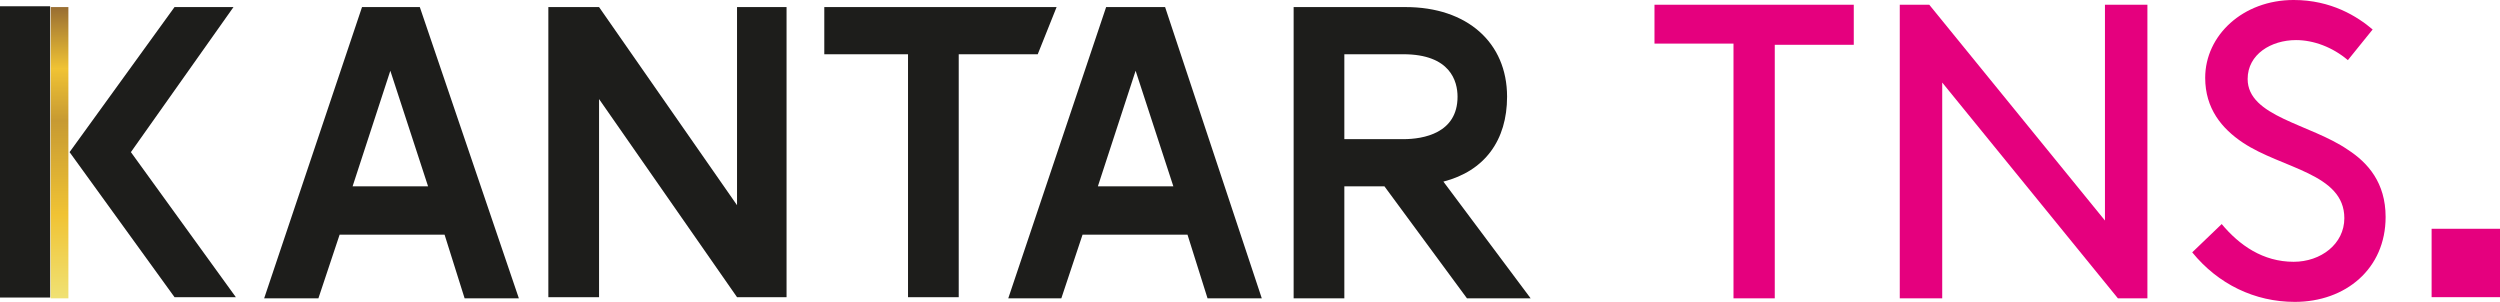 <?xml version="1.0" encoding="utf-8"?>
<!-- Generator: Adobe Illustrator 19.1.0, SVG Export Plug-In . SVG Version: 6.00 Build 0)  -->
<svg version="1.1" id="Layer_1" xmlns="http://www.w3.org/2000/svg" xmlns:xlink="http://www.w3.org/1999/xlink" x="0px" y="0px"
	 viewBox="0 0 212 25.6" style="enable-background:new 0 0 212 25.6;" xml:space="preserve">
<style type="text/css">
	.st0{fill:#1D1D1B;}
	.st1{clip-path:url(#SVGID_2_);fill:url(#SVGID_3_);}
	.st2{fill:#8990C7;}
	.st3{clip-path:url(#SVGID_5_);fill:url(#SVGID_6_);}
	.st4{clip-path:url(#SVGID_8_);fill:url(#SVGID_9_);}
	.st5{fill:#EB6728;}
	.st6{clip-path:url(#SVGID_11_);fill:url(#SVGID_12_);}
	.st7{fill:#0075BE;}
	.st8{clip-path:url(#SVGID_14_);fill:url(#SVGID_15_);}
	.st9{fill:#009CDE;}
	.st10{clip-path:url(#SVGID_17_);fill:url(#SVGID_18_);}
	.st11{fill:#E6334C;}
	.st12{clip-path:url(#SVGID_20_);fill:url(#SVGID_21_);}
	.st13{fill:#00AA95;}
	.st14{clip-path:url(#SVGID_23_);fill:url(#SVGID_24_);}
	.st15{fill:#884E98;}
	.st16{clip-path:url(#SVGID_26_);fill:url(#SVGID_27_);}
	.st17{fill:#E5007E;}
	.st18{clip-path:url(#SVGID_29_);fill:url(#SVGID_30_);}
	.st19{fill:#E20613;}
	.st20{clip-path:url(#SVGID_32_);fill:url(#SVGID_33_);}
	.st21{fill:#00A139;}
	.st22{clip-path:url(#SVGID_35_);fill:url(#SVGID_36_);}
	.st23{fill:#9C9B9B;}
	.st24{fill:#F29100;}
	.st25{clip-path:url(#SVGID_38_);fill:url(#SVGID_39_);}
	.st26{fill:#93C01F;}
</style>
<g>
	<g>
		<path class="st0" d="M93.1,15.8l3.2-9.8l3.2,9.8H93.1z M93.8,0.6l-8.3,24.7H90l1.8-5.4h8.9l1.7,5.4h4.6L98.8,0.6H93.8z"/>
		<path class="st0" d="M29.9,15.8l3.2-9.8l3.2,9.8H29.9z M30.7,0.6l-8.3,24.7h4.6l1.8-5.4h8.9l1.7,5.4h4.6L35.6,0.6H30.7z"/>
		<path class="st0" d="M114,4.6l5,0c4,0,4.6,2.3,4.6,3.6c0,3.1-2.9,3.6-4.6,3.6h-5V4.6z M122.4,15.4c3.5-0.9,5.4-3.5,5.4-7.2
			c0-4.6-3.4-7.6-8.6-7.6h-9.5v24.7h4.3v-9.5h3.4l7,9.5h5.4L122.4,15.4z"/>
		<polygon class="st0" points="62.5,17.4 50.8,0.6 46.5,0.6 46.5,25.2 50.8,25.2 50.8,8.4 62.5,25.2 66.7,25.2 66.7,0.6 62.5,0.6 		
			"/>
		<polygon class="st0" points="89.6,0.6 69.9,0.6 69.9,4.6 77,4.6 77,25.2 81.3,25.2 81.3,4.6 88,4.6 		"/>
		
			<rect x="-10.2" y="10.7" transform="matrix(-2.773694e-04 -1 1 -2.773694e-04 -10.745 15.036)" class="st0" width="24.7" height="4.3"/>
		<polygon class="st0" points="19.8,0.6 14.8,0.6 5.9,12.9 14.8,25.2 20,25.2 11.1,12.9 		"/>
		<g>
			<defs>
				<rect id="SVGID_25_" x="4.3" y="0.6" width="1.5" height="24.7"/>
			</defs>
			<clipPath id="SVGID_2_">
				<use xlink:href="#SVGID_25_"  style="overflow:visible;"/>
			</clipPath>
			
				<linearGradient id="SVGID_3_" gradientUnits="userSpaceOnUse" x1="-210.089" y1="94.93" x2="-209.405" y2="94.93" gradientTransform="matrix(0 -36.055 -36.055 0 3427.76 -7549.574)">
				<stop  offset="0" style="stop-color:#F0E173"/>
				<stop  offset="0.283" style="stop-color:#F0C334"/>
				<stop  offset="0.606" style="stop-color:#C79A32"/>
				<stop  offset="0.785" style="stop-color:#F0C334"/>
				<stop  offset="1" style="stop-color:#976C32"/>
			</linearGradient>
			<rect x="4.3" y="0.6" class="st1" width="1.5" height="24.7"/>
		</g>
	</g>
	<g>
		<g>
			<g>
				<g>
					<path class="st17" d="M140.2,0.4h17v3.4h-6.7v21.5H147V3.7h-6.7V0.4z"/>
					<path class="st17" d="M164.7,7v18.3h-3.6V0.4h2.5l14.9,18.3V0.4h3.6v24.9h-2.5L164.7,7z"/>
					<path class="st17" d="M188.4,19c1.5,1.8,3.5,3.2,6.1,3.2c2.3,0,4.3-1.5,4.3-3.7c0-3.8-5.3-4.2-8.6-6.4
						c-1.8-1.2-3.2-2.9-3.2-5.5c0-3.6,3.2-6.6,7.5-6.6c3.2,0,5.4,1.4,6.7,2.5l-2.1,2.6c-1.3-1.1-2.9-1.7-4.4-1.7
						c-2.1,0-4.1,1.2-4.1,3.3c0,3.2,5.3,3.8,8.5,6c1.7,1.1,3.2,2.8,3.2,5.7c0,4.4-3.4,7.2-7.7,7.2c-3.4,0-6.5-1.5-8.7-4.2L188.4,19z
						"/>
				</g>
			</g>
		</g>
		<rect x="206.2" y="19.4" class="st17" width="5.8" height="5.8"/>
	</g>
</g>
</svg>
